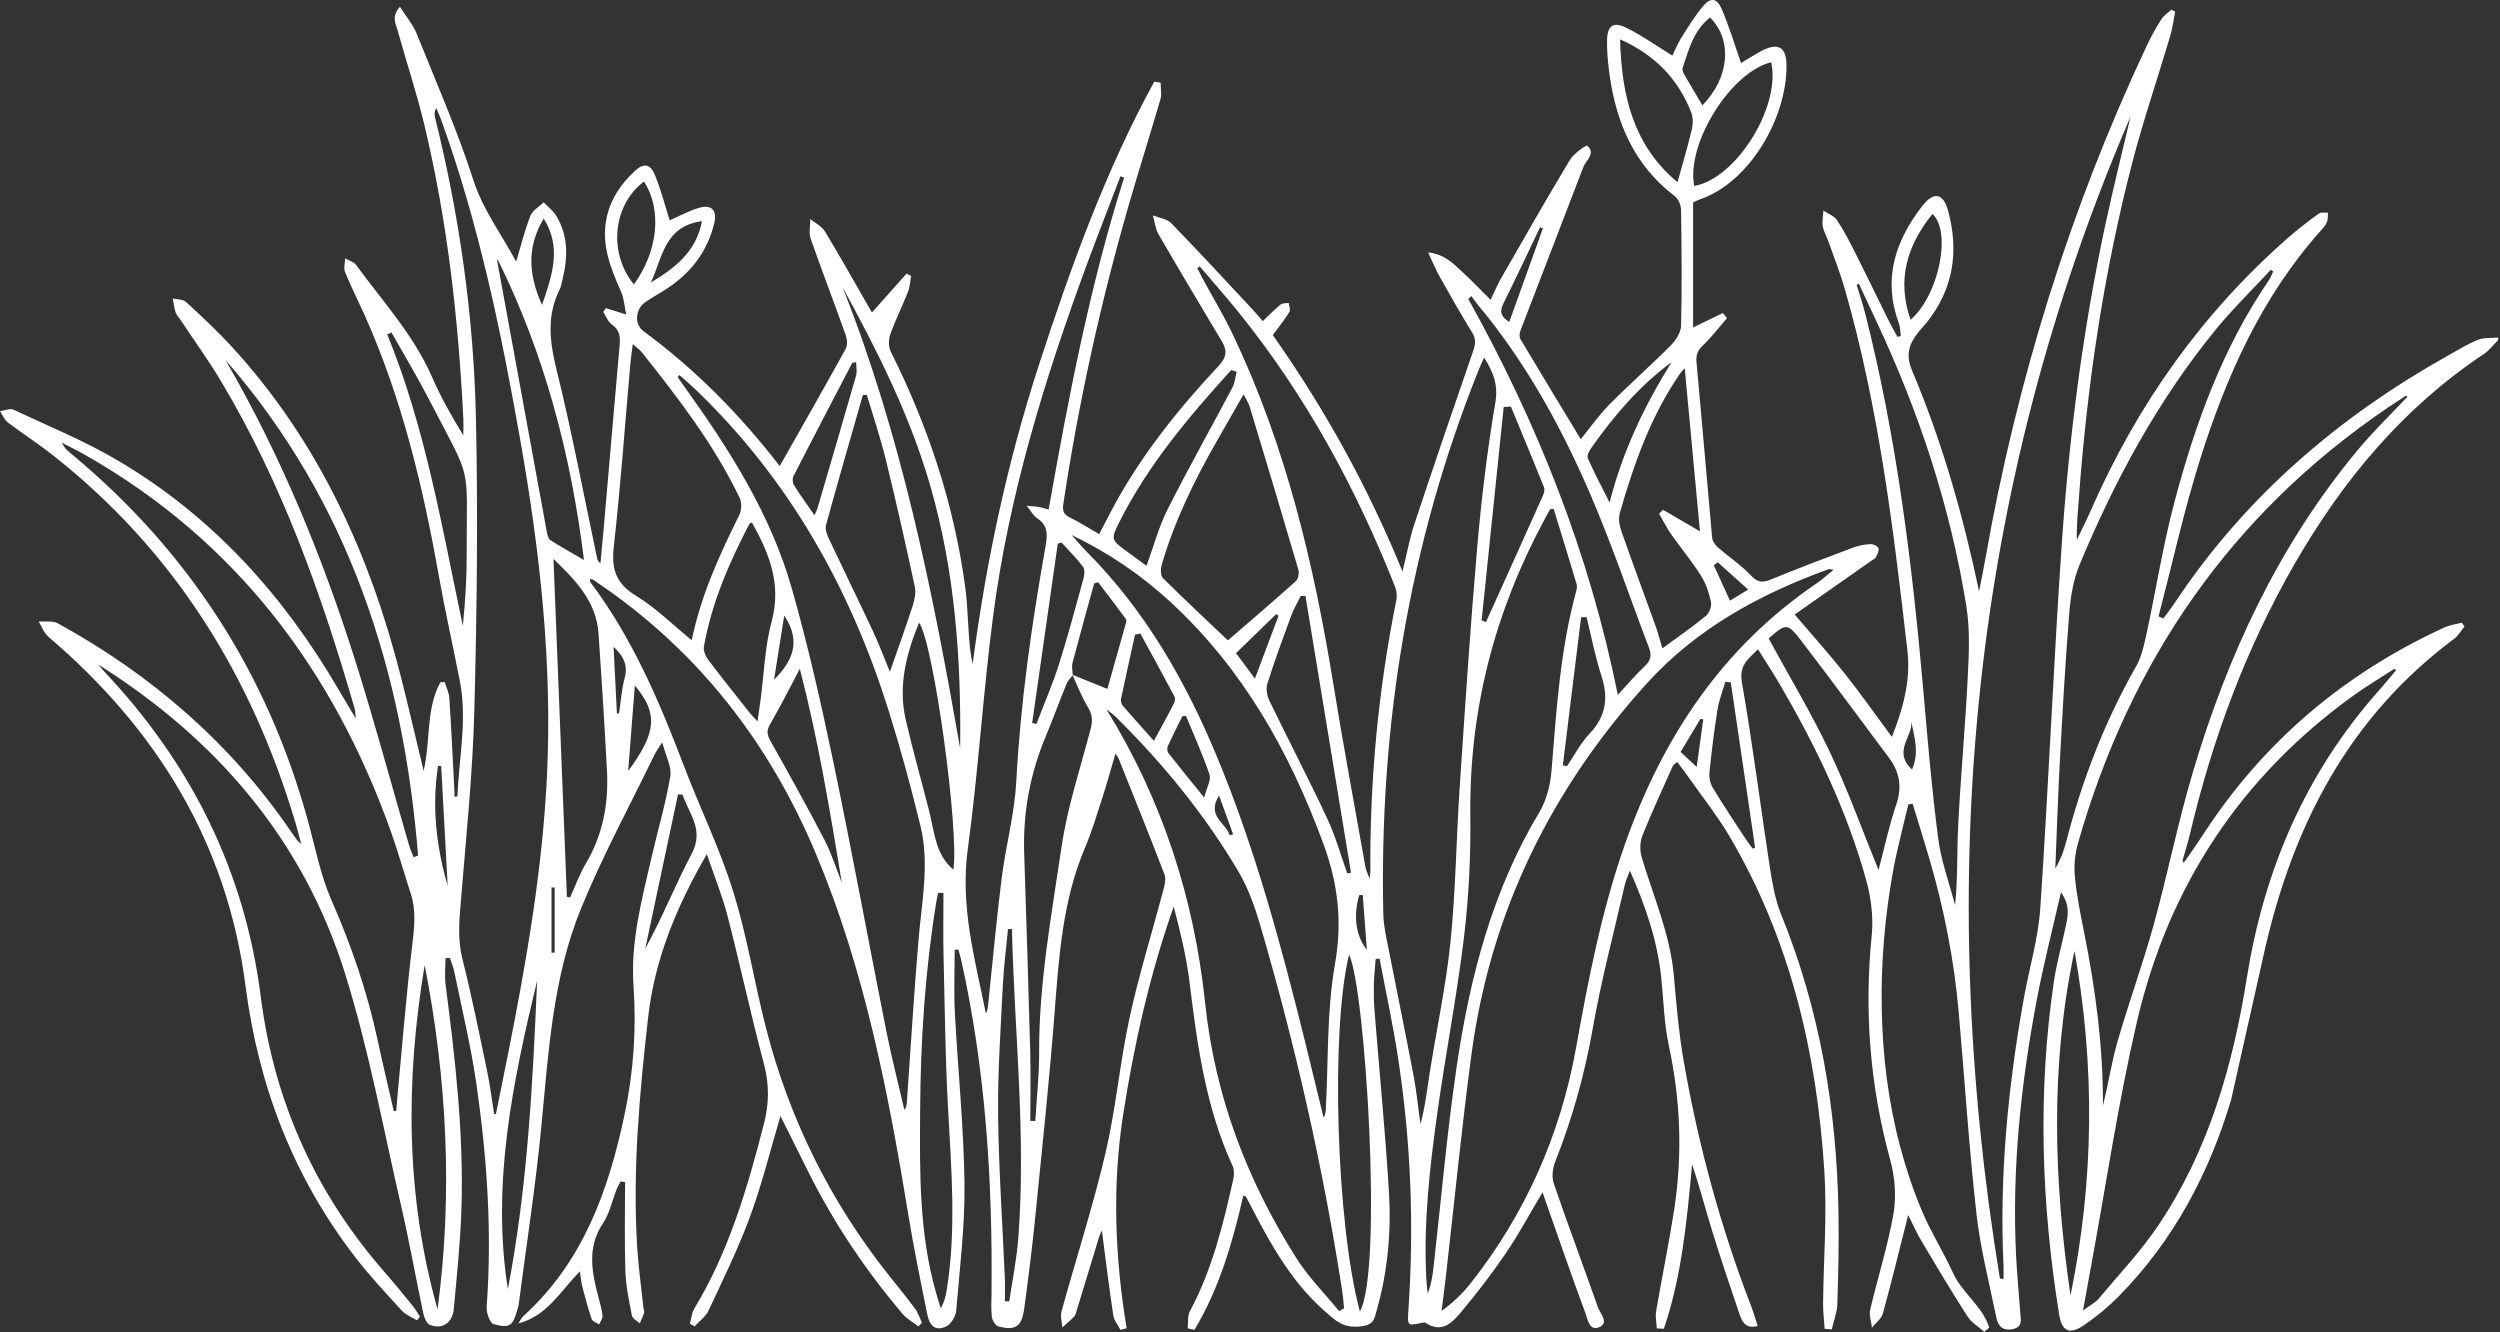 <svg width="274" height="146" viewBox="0 0 274 146" fill="none" xmlns="http://www.w3.org/2000/svg">
<rect x="0" y="0" width="274" height="146" fill="#333333" stroke="none"/>
<path d="M244.544 120.478C242.15 128.566 238.245 135.927 232.268 142.021C231.087 143.224 229.764 144.321 228.368 145.262C226.791 146.328 225.977 145.89 225.682 144.067C223.731 131.942 223.316 119.786 225.099 107.606C225.382 105.662 225.927 103.756 226.34 101.829C226.607 100.587 226.981 99.331 225.883 97.783C224.95 101.886 223.979 105.64 223.258 109.44C221.491 118.751 220.489 128.136 220.963 137.634C221.067 139.741 221.276 141.845 221.428 143.949C221.48 144.665 221.695 145.436 220.61 145.667C219.545 145.896 218.998 145.37 218.813 144.464C218.032 140.647 217.044 136.849 216.615 132.991C215.794 125.655 215.321 118.28 214.674 110.922C214.171 105.191 213.059 99.576 211.441 94.06C210.855 92.066 210.23 90.081 209.625 88.092C209.468 88.117 209.311 88.139 209.154 88.164C208.59 90.587 207.932 92.994 207.486 95.44C207.035 97.918 206.699 100.427 206.49 102.938C206.281 105.45 206.187 107.983 206.237 110.5C206.286 113.064 206.454 115.642 206.79 118.184C207.117 120.679 207.594 123.171 208.24 125.6C208.884 128.029 209.682 130.438 210.659 132.752C211.636 135.065 213.007 137.213 214.044 139.504C215.043 141.713 217.3 143.164 218.021 145.516C217.842 145.664 217.66 145.81 217.481 145.959C216.862 145.414 216.081 144.973 215.654 144.307C213.901 141.575 212.236 138.785 210.577 135.993C210.051 135.112 209.641 134.162 209.14 133.165C208.193 136.896 207.332 140.44 206.363 143.954C206.204 144.538 205.576 144.992 205.166 145.507C205.092 144.852 204.828 144.153 204.971 143.547C205.796 140.025 206.914 136.557 207.527 133.002C207.852 131.13 207.684 129.028 207.181 127.183C204.957 119.068 204.297 110.878 205.142 102.506C205.342 100.512 205.064 98.362 204.525 96.42C202.409 88.822 199.018 81.758 195.044 74.968C194.312 73.717 193.514 72.503 192.675 71.162C191.516 72.291 190.595 72.966 190.914 74.794C192.097 81.566 192.95 88.398 193.996 95.195C194.26 96.907 194.579 98.662 195.226 100.253C199.461 110.682 201.297 121.563 201.495 132.757C201.556 136.147 201.479 139.543 201.371 142.933C201.341 143.861 200.972 144.778 200.758 145.697C200.499 145.678 200.24 145.659 199.984 145.642C199.924 144.717 199.8 143.789 199.811 142.864C199.858 138.006 200.259 133.129 199.946 128.299C199.112 115.339 196.192 102.903 189.51 91.587C188.302 89.541 186.816 87.657 185.448 85.708C184.925 84.961 184.367 84.243 183.825 83.51C183.67 83.637 183.519 83.766 183.365 83.893C182.237 86.44 181.053 88.963 180.019 91.546C179.741 92.24 179.702 93.176 179.914 93.895C181.18 98.196 183.038 102.324 183.445 106.868C183.726 110.019 183.99 113.185 184.532 116.297C186.136 125.487 188.566 134.459 191.932 143.169C192.191 143.841 192.386 144.538 192.645 145.331C191.244 145.689 190.903 144.767 190.622 143.946C189.585 140.911 188.566 137.865 187.62 134.803C186.882 132.416 186.26 129.989 185.454 127.607C184.887 133.737 184.336 139.821 182.358 145.631C182.102 145.62 181.843 145.607 181.587 145.596C181.554 144.965 181.408 144.315 181.51 143.709C182.149 139.964 182.927 136.238 183.503 132.484C184.419 126.487 184.18 120.524 182.9 114.573C182.383 112.164 182.328 109.658 182.077 107.193C181.662 103.131 180.365 99.328 178.637 95.423C178.414 96.034 178.186 96.503 178.073 96.998C176.876 102.222 175.497 107.413 174.572 112.687C173.689 117.738 172.319 122.595 170.444 127.349C170.166 128.054 170.051 129.004 170.288 129.695C171.845 134.241 173.538 138.741 175.131 143.277C175.373 143.965 176.361 144.943 175.332 145.43C174.173 145.981 174 144.544 173.747 143.872C172.255 139.881 170.879 135.85 169.462 131.829C169.346 131.501 169.236 131.171 169.063 130.672C167.662 133.019 166.451 135.277 165.02 137.384C163.531 139.578 161.9 141.688 160.202 143.723C159.216 144.902 158.08 146.19 156.241 144.984C156.148 144.924 155.977 144.943 155.853 144.973C154.293 145.328 154.241 145.315 154.351 143.723C154.998 134.393 154.643 125.099 153.214 115.859C152.656 112.249 151.882 108.669 151.205 105.078C151.062 105.084 150.919 105.089 150.776 105.097C150.707 106.003 150.6 106.907 150.578 107.813C150.556 108.774 150.567 109.743 150.641 110.702C151.172 117.374 151.833 124.041 152.232 130.722C152.493 135.084 152.08 139.441 150.872 143.671C150.625 144.535 150.611 145.254 148.973 145.389C147.154 145.54 146.367 144.717 145.382 143.872C141.799 140.793 139.476 136.78 137.341 132.65C137.088 132.162 136.84 131.672 136.576 131.19C136.543 131.127 136.424 131.11 136.267 131.033C135.092 136.194 133.631 141.228 130.907 145.755C130.662 145.697 130.414 145.64 130.169 145.582C130.243 144.948 130.136 144.221 130.417 143.701C132.855 139.157 134.055 134.214 135.169 129.243C135.271 128.786 135.288 128.208 135.098 127.797C132.148 121.403 131.22 114.551 130.375 107.661C130.034 104.872 129.366 102.123 128.636 99.367C126.014 106.824 124.299 114.436 123.096 122.174C121.883 129.978 122.194 137.775 123.479 145.574C123.253 145.634 123.028 145.695 122.802 145.753C122.53 145.218 122.095 144.712 122.012 144.15C121.55 141.071 121.176 137.981 120.766 134.861C120.68 135.051 120.548 135.288 120.471 135.541C119.64 138.259 118.817 140.977 117.986 143.695C117.92 143.913 117.854 144.164 117.705 144.318C117.304 144.734 116.855 145.105 116.426 145.494C116.39 144.907 116.192 144.276 116.34 143.739C117.934 137.956 119.786 132.237 121.156 126.401C122.307 121.502 122.736 116.435 123.806 111.514C124.827 106.819 126.27 102.214 127.497 97.563C127.643 97.009 127.816 96.332 127.629 95.844C125.992 91.573 124.277 87.332 122.579 83.083C122.53 82.962 122.428 82.86 122.249 82.609C121.751 84.306 121.335 85.834 120.848 87.341C120.24 89.216 119.676 91.116 118.911 92.925C116.445 98.747 116.051 104.913 115.573 111.101C115 118.506 114.216 125.894 113.476 133.283C113.137 136.659 112.716 140.027 112.259 143.39C111.984 145.408 111.296 145.871 109.425 145.372C109.108 145.287 108.759 144.731 108.712 144.356C108.604 143.5 108.662 142.619 108.671 141.748C108.794 129.463 108.032 117.261 105.349 105.235C105.261 104.844 105.142 104.459 105.041 104.073C104.906 104.079 104.768 104.084 104.633 104.09C104.633 106.386 104.532 108.688 104.653 110.98C104.98 117.209 105.624 123.433 105.707 129.665C105.77 134.319 105.192 138.986 104.801 143.64C104.749 144.257 104.254 145.094 103.728 145.359C102.608 145.918 101.906 145.43 101.62 144.018C100.904 140.468 100.172 136.915 99.586 133.341C97.365 119.789 94.778 106.331 89.429 93.584C84.315 81.4 76.53 71.355 65.539 63.9C65.349 63.77 65.164 63.636 64.966 63.517C64.9 63.478 64.804 63.487 64.655 63.462C64.68 63.602 64.663 63.746 64.724 63.828C69.292 69.912 72.243 76.813 74.926 83.862C76.687 88.486 78.88 92.967 80.353 97.676C81.866 102.517 82.656 107.579 83.911 112.505C86.47 122.551 90.967 131.658 97.426 139.779C98.395 140.999 99.385 142.206 100.31 143.459C100.637 143.905 100.803 144.469 101.045 144.981C100.915 145.114 100.783 145.243 100.654 145.375C100.062 144.915 99.372 144.541 98.898 143.982C94.858 139.198 91.38 134.035 88.584 128.423C87.568 126.382 86.55 124.341 85.54 122.314C84.434 126.035 83.523 129.758 82.207 133.333C80.914 136.847 79.249 140.228 77.661 143.629C77.347 144.301 76.651 144.794 76.128 145.37C75.958 145.276 75.787 145.182 75.614 145.086C75.77 144.527 75.809 143.899 76.098 143.42C79.896 137.136 81.921 130.199 83.729 123.163C84.307 120.916 84.318 118.814 83.716 116.556C82.287 111.203 81.129 105.778 79.744 100.41C79.169 98.18 78.289 96.029 77.469 93.614C74.125 99.394 71.75 105.169 71.034 111.5C70.099 119.8 69.325 128.122 69.823 136.491C69.958 138.777 70.28 141.052 70.52 143.332C70.539 143.514 70.644 143.715 70.597 143.872C70.473 144.271 70.28 144.648 70.118 145.034C69.821 144.758 69.323 144.522 69.259 144.202C68.946 142.586 68.596 140.953 68.541 139.317C68.434 136.067 68.508 132.809 68.508 129.557C68.343 129.535 68.175 129.513 68.01 129.491C67.864 129.783 67.693 130.064 67.575 130.367C67.085 131.603 66.816 132.98 66.094 134.057C64.27 136.783 64.889 139.534 65.632 142.346C65.795 142.966 65.982 143.588 66.034 144.221C66.059 144.522 65.797 144.847 65.665 145.16C65.385 144.97 64.941 144.838 64.853 144.582C64.454 143.42 64.138 142.228 63.827 141.038C63.7 140.559 63.667 140.052 63.557 139.339C61.411 141.534 59.944 144.241 56.815 145.048C56.996 144.775 57.134 144.455 57.371 144.241C63.943 138.259 66.733 130.381 68.483 122.001C69.446 117.396 69.757 112.726 69.433 108.033C69.097 103.225 70.333 98.656 71.387 94.055C72.072 91.064 72.953 88.109 73.464 85.091C73.641 84.044 72.963 82.855 72.581 81.359C72.149 82.042 71.907 82.356 71.739 82.706C69.025 88.313 66.04 93.809 63.684 99.565C60.593 107.121 60.12 115.245 59.349 123.295C58.722 129.86 57.704 136.389 56.853 142.935C56.818 143.205 56.724 143.47 56.647 143.734C56.187 145.306 55.832 145.601 54.107 145.125C53.694 145.012 53.289 143.872 53.336 143.238C53.947 134.999 53.378 126.812 52.194 118.671C51.6 114.598 50.62 110.578 49.797 106.538C49.69 106.012 49.472 105.508 49.307 104.993C49.145 104.998 48.985 105.007 48.823 105.012C48.823 105.992 48.713 106.987 48.84 107.953C49.905 116.102 50.832 124.264 50.573 132.501C50.458 136.164 50.072 139.821 49.734 143.475C49.594 144.995 48.443 145.742 47.12 145.205C46.767 145.061 46.498 144.433 46.401 143.982C45.573 140.08 44.882 136.15 43.985 132.264C42.006 123.689 40.419 114.984 37.788 106.609C33.194 91.997 23.703 80.979 10.774 72.836C11.014 73.117 11.239 73.406 11.49 73.673C20.959 83.716 26.829 95.473 28.582 109.25C30.038 120.712 34.595 130.818 42.229 139.515C43.258 140.688 44.241 141.9 45.223 143.109C45.526 143.481 45.76 143.907 46.027 144.31C45.922 144.442 45.815 144.577 45.711 144.709C45.155 144.367 44.486 144.131 44.065 143.671C42.304 141.743 40.509 139.832 38.919 137.766C32.154 128.984 28.326 119.037 26.906 108.036C24.889 92.408 17.172 79.905 5.303 69.79C4.819 69.377 4.585 68.675 4.235 68.108C4.945 68.168 5.776 68.006 6.346 68.32C16.636 73.979 25.305 81.469 31.948 91.218C32.154 91.521 32.369 91.818 32.586 92.113C32.639 92.185 32.721 92.234 33.007 92.485C32.773 91.612 32.617 90.956 32.424 90.309C27.589 74.037 19.038 60.221 5.54 49.693C4.023 48.508 2.394 47.47 0.864 46.303C0.484 46.014 0.283 45.485 0 45.063C0.498 45 1.095 44.722 1.481 44.904C5.331 46.705 9.293 48.332 12.943 50.486C23.29 56.594 31.092 65.246 37.108 75.579C37.658 76.526 38.231 77.46 39.001 78.754C38.932 78.145 38.941 77.917 38.88 77.71C35.278 65.208 30.93 53.006 24.223 41.778C22.863 39.501 21.3 37.342 19.831 35.128C19.627 34.822 19.349 34.541 19.236 34.208C19.077 33.731 19.035 33.216 18.945 32.715C19.434 32.831 20.065 32.795 20.387 33.093C22.104 34.673 23.819 36.268 25.395 37.986C34.934 48.387 40.567 60.804 43.982 74.348C44.8 77.589 45.554 80.847 46.432 84.493C47.213 81.048 46.679 77.666 48.264 74.78C48.421 74.772 48.578 74.764 48.735 74.755C48.911 75.328 49.206 75.896 49.244 76.479C49.448 79.498 49.585 82.521 49.745 85.545C49.775 86.137 49.8 86.729 49.83 87.343C49.984 87.299 50.13 87.277 50.13 87.252C50.304 83.058 51.223 78.875 50.403 74.665C49.665 70.884 48.812 67.125 48.138 63.335C46.371 53.375 44.048 43.579 39.86 34.312C39.18 32.809 38.431 31.333 37.812 29.807C37.642 29.386 37.815 28.821 37.832 28.323C38.239 28.56 38.778 28.697 39.032 29.044C41.946 33.026 45.32 36.689 47.337 41.294C48.303 43.496 49.478 45.609 50.78 47.707C50.78 47.052 50.807 46.394 50.774 45.741C50.232 34.954 49.038 24.247 46.52 13.727C45.688 10.255 44.56 6.851 43.602 3.409C43.388 2.638 42.859 1.809 43.834 0.74C44.519 1.828 45.267 2.701 45.675 3.712C47.816 9.018 50.117 14.281 51.872 19.714C52.956 23.074 55.018 25.748 56.57 28.678C57.074 26.998 57.495 25.291 58.125 23.666C58.356 23.069 59.085 22.666 59.589 22.176C60.048 22.658 60.613 23.077 60.951 23.63C62.316 25.855 62.239 28.251 61.639 30.686C61.551 31.041 61.493 31.418 61.331 31.74C59.905 34.613 60.238 37.435 60.99 40.487C62.679 47.335 63.984 54.281 65.445 61.184C65.484 61.361 65.528 61.534 65.808 61.727C65.918 60.57 66.037 59.414 66.136 58.257C66.728 51.447 67.308 44.634 67.911 37.826C67.993 36.909 67.925 36.16 67.055 35.566C66.628 35.273 66.425 34.654 66.119 34.186C66.216 34.048 66.309 33.908 66.406 33.77C67.036 33.968 67.663 34.164 68.629 34.467C68.436 33.561 68.395 32.718 68.079 31.997C66.917 29.372 65.841 26.756 66.505 23.785C66.961 21.73 68.106 20.094 69.617 18.706C70.542 17.855 71.263 17.946 71.761 19.142C72.438 20.766 72.87 22.493 73.398 24.145C74.4 23.707 75.451 23.129 76.577 22.788C77.967 22.363 78.622 23.03 78.283 24.451C77.557 27.494 75.798 29.829 73.214 31.553C72.413 32.087 71.563 32.547 70.765 33.081C69.639 33.833 69.471 35.527 70.534 36.306C76.236 40.492 81.126 45.485 85.449 51.061C85.499 51.125 85.609 51.139 85.463 51.072C87.888 46.787 90.317 42.535 92.684 38.248C92.902 37.854 92.855 37.188 92.692 36.73C91.432 33.192 90.078 29.683 88.843 26.134C88.622 25.497 88.812 24.721 88.815 24.008C89.357 24.454 90.073 24.798 90.414 25.365C92.167 28.265 93.821 31.223 95.563 34.252C96.834 32.823 98.1 31.402 99.363 29.983L99.861 30.253C99.751 30.832 99.729 31.443 99.517 31.98C98.895 33.558 98.133 35.081 97.566 36.675C97.368 37.231 97.374 38.038 97.635 38.556C101.733 46.743 104.584 55.319 105.795 64.409C106.031 66.18 106.067 67.975 106.202 69.76C106.276 70.76 106.364 71.757 106.607 72.775C108.062 61.614 110.396 50.665 113.872 39.977C117.337 29.323 121.123 18.8 126.509 8.949C126.74 8.988 126.974 9.027 127.205 9.065C127.205 9.674 127.346 10.321 127.183 10.88C126.071 14.708 124.858 18.508 123.751 22.339C120.628 33.145 118.214 44.105 116.541 55.231C116.423 56.016 116.58 56.385 117.273 56.726C118.336 57.249 119.34 57.891 120.468 58.538C120.922 57.662 121.357 56.817 121.803 55.977C124.921 50.092 129.035 44.931 133.562 40.101C134.468 39.134 134.514 38.41 133.906 37.394C131.581 33.503 129.253 29.612 126.98 25.69C126.627 25.081 126.558 24.308 126.358 23.608C127.035 23.881 127.893 23.974 128.358 24.454C131.394 27.574 134.344 30.776 137.319 33.957C137.688 34.351 138.029 34.77 138.4 35.199C139.099 34.535 139.699 33.913 140.362 33.371C140.566 33.203 140.946 33.249 141.246 33.197C141.279 33.533 141.458 33.963 141.317 34.191C140.792 35.039 140.159 35.822 139.498 36.722C145.112 44.694 149.857 53.207 153.715 62.63C154.205 60.648 154.491 59.017 155.006 57.467C157.111 51.119 159.271 44.788 161.459 38.468C161.721 37.716 161.781 37.152 161.341 36.436C160.091 34.406 158.919 32.33 157.75 30.253C157.337 29.518 157.023 28.728 156.522 27.659C158.421 27.885 159.357 28.973 160.364 29.89C161.377 30.812 162.318 31.817 163.369 32.861C163.768 32.035 164.098 31.231 164.528 30.482C167.013 26.15 169.487 21.813 172.057 17.53C172.475 16.834 173.857 15.873 173.959 15.963C174.93 16.839 173.827 17.547 173.532 18.318C171.245 24.308 168.92 30.284 166.627 36.273C166.526 36.538 166.504 36.942 166.638 37.165C168.815 40.82 171.025 44.458 173.251 48.137C174.253 46.909 175.219 45.518 176.394 44.331C178.582 42.117 180.927 40.06 183.12 37.854C183.676 37.295 184.229 36.427 184.248 35.689C184.347 31.473 184.306 27.254 184.246 23.038C184.237 22.518 183.965 21.81 183.571 21.513C179.108 18.117 177.107 13.43 176.389 8.054C176.232 6.876 176.114 5.678 176.13 4.494C176.155 2.751 176.821 2.307 178.4 3.117C180.052 3.962 181.582 5.039 183.296 6.096C183.533 5.615 183.822 4.866 184.24 4.194C184.986 3.001 185.726 1.789 186.623 0.713C187.471 -0.306 188.167 -0.243 188.69 0.969C189.51 2.866 190.102 4.863 190.823 6.909C191.343 6.595 192.1 6.108 192.884 5.672C194.83 4.596 195.804 5.072 195.804 7.248C195.801 13.039 191.676 20.053 186.282 21.862C186.026 21.948 185.787 22.085 185.561 22.19V35.893C186.731 35.323 187.779 34.814 188.83 34.304C188.979 34.492 189.128 34.681 189.276 34.869C188.407 35.871 187.603 36.945 186.643 37.854C186.045 38.421 185.864 38.922 185.938 39.737C186.535 46.132 187.064 52.535 187.65 58.929C187.683 59.304 187.977 59.728 188.275 59.987C189.48 61.041 190.839 61.942 191.929 63.101C192.692 63.914 193.261 63.847 194.153 63.484C197.122 62.275 200.116 61.135 203.119 60.009C203.71 59.786 204.365 59.673 204.998 59.637C205.296 59.62 205.772 59.838 205.876 60.078C205.981 60.32 205.772 60.741 205.618 61.041C205.521 61.226 205.276 61.336 205.089 61.468C202.315 63.415 199.538 65.359 196.698 67.35C198.586 69.57 200.469 71.666 202.219 73.869C203.975 76.08 205.596 78.396 207.349 80.767C208.546 77.749 209.432 74.662 209.055 71.352C207.527 57.996 205.915 44.65 202.191 31.674C201.688 29.915 201.008 28.207 200.4 26.478C200.202 25.916 199.874 25.382 199.778 24.806C199.684 24.25 199.814 23.658 199.847 23.079C200.353 23.424 201.022 23.661 201.336 24.134C202.095 25.274 202.728 26.505 203.347 27.733C204.586 30.187 205.774 32.666 206.994 35.13C207.294 35.736 207.635 36.32 207.96 36.912L208.326 36.84C208.26 36.364 208.276 35.86 208.114 35.419C206.325 30.603 207.715 26.401 210.684 22.573C211.95 20.942 212.996 21.171 213.521 23.126C214.713 27.552 214.094 31.672 211.182 35.329C210.896 35.687 210.566 36.009 210.282 36.37C209.267 37.653 208.799 38.793 209.569 40.624C212.847 48.396 215.159 56.484 216.909 64.82C217.14 63.627 217.388 62.438 217.597 61.24C221.034 41.718 226.849 22.942 235.292 4.995C235.76 4.001 236.3 3.037 236.886 2.109C237.15 1.693 237.615 1.407 237.989 1.06C238.127 1.131 238.264 1.2 238.402 1.272C238.22 2.175 238.108 3.098 237.846 3.976C236.465 8.633 234.882 13.237 233.669 17.935C230.57 29.912 228.767 42.109 227.856 54.44C227.741 55.985 227.581 57.53 227.623 59.163C228.145 58.064 228.701 56.982 229.188 55.867C234.238 44.353 241.336 34.329 250.808 26.029C251.876 25.095 253.007 24.233 254.154 23.396C254.383 23.228 254.809 23.33 255.142 23.308C255.115 23.644 255.162 24.005 255.043 24.305C254.914 24.635 254.664 24.936 254.421 25.206C247.883 32.506 243.991 41.241 241.102 50.439C239.335 56.065 238.069 61.848 236.577 67.56C236.751 67.634 236.927 67.711 237.1 67.785C237.532 67.196 237.987 66.621 238.391 66.015C246.099 54.421 256.345 45.642 268.424 38.9C269.464 38.319 270.485 37.68 271.588 37.245C272.254 36.984 273.055 37.066 273.795 36.995V37.27C273.281 37.782 272.832 38.399 272.241 38.793C263.376 44.692 256.785 52.62 251.51 61.768C246.127 71.104 242.45 81.084 239.984 91.546C239.764 92.477 239.467 93.391 239.208 94.313C239.2 94.344 239.241 94.388 239.335 94.572C240.075 93.496 240.794 92.496 241.462 91.466C248.062 81.304 256.937 73.794 267.925 68.763C268.512 68.496 269.183 68.416 269.816 68.248C269.912 68.389 270.009 68.526 270.105 68.667C269.733 69.121 269.433 69.672 268.977 70.013C257.446 78.586 251.325 90.452 248.21 104.142M117.57 73.993C117.339 74.312 117.037 74.599 116.891 74.954C116.112 76.862 115.41 78.801 114.615 80.701C112.887 84.821 112.102 89.103 112.251 93.57C112.49 100.807 112.719 108.047 112.911 115.284C112.977 117.804 112.922 120.326 112.922 122.849C113.104 122.851 113.288 122.857 113.47 122.86C113.619 120.362 113.897 117.867 113.888 115.369C113.861 107.766 115.245 100.314 116.34 92.846C116.987 88.431 118.432 84.13 119.56 79.79C119.783 78.93 119.698 78.261 119.219 77.479C118.542 76.375 118.085 75.135 117.529 73.951C118.792 74.461 120.053 74.97 121.368 75.502C122.029 73.158 122.689 70.834 123.339 68.51C123.399 68.298 123.504 67.989 123.407 67.857C122.408 66.491 121.374 65.153 120.35 63.809C120.207 63.856 120.061 63.905 119.918 63.952C119.12 66.852 118.308 69.746 117.546 72.654C117.436 73.07 117.557 73.544 117.573 73.993H117.57ZM200.956 62.443C200.598 62.399 200.499 62.355 200.425 62.382C192.868 65.109 185.916 68.912 180.486 74.912C170.007 86.487 163.353 99.975 161.275 115.54C160.193 123.625 159.401 131.749 158.473 139.857C158.327 141.132 158.157 142.404 157.994 143.679C159.244 142.776 160.27 141.801 161.14 140.702C167.172 133.071 171.022 124.374 172.729 114.874C174.094 107.278 175.544 99.752 178.117 92.46C182.226 80.82 188.742 70.983 199.087 63.949C199.684 63.542 200.221 63.043 200.958 62.446L200.956 62.443ZM219.19 140.132C219.323 140.143 219.455 140.154 219.587 140.168C219.587 139.675 219.606 139.182 219.584 138.689C219.122 128.874 220.074 119.164 221.794 109.515C222.388 106.18 223.39 102.878 223.616 99.521C224.507 86.335 225.049 73.128 225.947 59.945C226.756 48.038 228.261 36.204 230.768 24.523C231.613 20.59 232.593 16.688 233.512 12.772C215.847 53.807 212.013 96.362 219.19 140.132ZM54.159 122.108C54.225 122.1 54.291 122.091 54.357 122.08C54.811 119.836 55.268 117.594 55.714 115.35C57.701 105.359 59.443 95.329 59.944 85.135C60.555 72.74 59.181 60.493 57.038 48.313C54.938 36.386 52.478 24.547 48.347 13.122C48.19 12.687 47.992 12.268 47.813 11.841C47.593 12.235 47.598 12.549 47.673 12.843C50.361 23.655 51.916 34.651 52.161 45.766C52.398 56.489 52.269 67.229 51.985 77.956C51.806 84.777 51.099 91.584 50.543 98.392C50.359 100.636 50.108 102.814 50.675 105.073C51.702 109.154 52.53 113.285 53.391 117.407C53.716 118.96 53.906 120.538 54.159 122.105V122.108ZM262.598 73.478C262.545 73.414 262.496 73.354 262.443 73.29C260.971 74.246 259.455 75.144 258.029 76.165C245.582 85.107 237.651 97.161 234.203 112.004C232.163 120.786 230.848 129.739 229.21 138.615C228.927 140.154 228.649 141.696 228.297 143.635C229.1 143.04 229.653 142.77 230.014 142.341C232.243 139.672 234.662 137.122 236.589 134.244C242.079 126.049 244.718 116.79 246.259 107.141C248.136 95.39 252.655 84.815 260.597 75.829C261.279 75.058 261.932 74.263 262.598 73.478ZM263.841 43.491C263.8 43.444 263.759 43.395 263.715 43.348C263.035 43.797 262.353 44.24 261.681 44.694C244.454 56.39 233.424 72.508 227.746 92.419C227.416 93.578 227.29 94.87 227.405 96.067C227.606 98.144 228.022 100.204 228.432 102.253C229.678 108.487 230.512 114.763 230.482 121.152C231.076 118.834 231.415 116.465 232.07 114.191C233.311 109.878 234.855 105.654 236.052 101.33C237.565 95.856 238.672 90.262 240.282 84.818C244.112 71.867 249.71 59.769 258.423 49.304C260.115 47.272 262.031 45.424 263.844 43.491H263.841ZM162.662 39.192C162.414 39.743 162.219 40.145 162.054 40.561C154.389 59.703 151.164 79.627 151.61 100.187C151.637 101.501 151.957 102.817 152.21 104.117C153.101 108.705 154.054 113.279 154.923 117.87C155.256 119.632 155.432 121.425 155.68 123.204C156.214 121.276 156.415 119.362 156.715 117.462C157.466 112.706 158.493 107.981 158.977 103.197C159.547 97.59 159.604 91.934 159.981 86.305C160.568 77.518 161.145 68.73 161.905 59.956C162.365 54.661 163.003 49.368 163.889 44.13C164.219 42.177 163.672 40.812 162.665 39.19L162.662 39.192ZM43.159 121.772C43.25 121.761 43.341 121.75 43.432 121.739C43.473 121.213 43.509 120.69 43.559 120.166C44.081 114.645 44.519 109.11 45.179 103.605C45.413 101.661 45.631 99.805 45.011 97.915C44.282 95.693 43.66 93.438 42.876 91.234C36.566 73.492 25.896 59.273 9.326 49.855C8.495 49.382 7.631 48.966 6.784 48.522C7.034 49.09 7.419 49.412 7.805 49.731C20.662 60.386 29.287 73.772 33.726 89.874C34.54 92.832 35.118 95.902 36.34 98.686C38.506 103.627 40.242 108.666 41.373 113.932C41.938 116.553 42.562 119.161 43.159 121.777V121.772ZM146.755 143.693C146.94 143.594 147.127 143.492 147.311 143.392C147.245 142.765 147.204 142.134 147.108 141.509C145.011 127.941 141.972 114.579 138.122 101.407C137.522 99.356 136.777 97.274 135.692 95.448C131.999 89.227 127.445 83.656 122.296 78.578C121.979 78.267 121.605 78.011 121.258 77.73C127.401 87.677 130.876 98.469 132.079 109.9C133.152 120.106 136.65 129.304 142.06 137.86C143.384 139.956 145.178 141.754 146.755 143.69V143.693ZM74.466 41.103C74.4 41.181 74.337 41.258 74.271 41.332C74.535 41.704 74.794 42.078 75.061 42.45C79.965 49.296 84.489 56.385 86.803 64.561C88.559 70.768 89.993 77.077 91.311 83.397C93.37 93.264 95.186 103.183 97.153 113.073C97.726 115.948 98.461 118.79 99.121 121.645C99.358 121.34 99.372 121.07 99.391 120.8C99.812 114.854 100.17 108.906 100.673 102.966C101.026 98.813 101.892 94.655 100.882 90.516C99.839 86.245 98.686 81.993 97.368 77.799C93.188 64.506 86.547 52.664 76.456 42.904C75.812 42.282 75.129 41.701 74.466 41.101V41.103ZM170.288 55.792C170.158 55.798 170.029 55.801 169.9 55.806C169.679 56.206 169.456 56.605 169.242 57.004C163.809 67.097 161.019 77.826 161.148 89.34C161.198 93.779 160.989 98.254 160.46 102.66C159.684 109.121 158.432 115.521 157.532 121.968C156.69 128.012 156.002 134.079 156.327 140.206C156.354 140.727 156.423 141.244 156.473 141.765C156.858 140.818 157.001 139.884 157.108 138.945C157.937 131.653 158.567 124.336 159.626 117.077C161.063 107.229 163.52 97.668 168.724 88.998C169.514 87.682 169.922 85.994 170.048 84.441C170.588 77.856 170.989 71.261 172.74 64.844C172.811 64.585 172.874 64.277 172.803 64.035C171.98 61.284 171.13 58.538 170.288 55.792ZM117.455 58.64C117.97 59.218 118.459 59.821 119.007 60.369C125.499 66.868 129.952 74.648 133.438 83.072C137.624 93.184 140.442 103.709 143.068 114.298C143.745 117.03 144.402 119.764 145.068 122.499C145.28 122.152 145.291 121.841 145.311 121.527C145.597 116.22 145.401 110.828 146.318 105.634C147.141 100.978 146.634 96.808 145.049 92.493C141.361 82.455 136.259 73.351 128.331 66.02C125.097 63.032 121.484 60.573 117.455 58.64ZM249.14 29.749L248.89 29.559C246.853 31.757 244.696 33.853 242.805 36.171C236.467 43.948 231.748 52.694 227.911 61.92C227.223 63.572 226.932 65.456 226.786 67.26C226.354 72.61 226.057 77.972 225.765 83.331C225.55 87.28 225.426 91.234 225.261 95.186C225.836 94.231 226.197 93.25 226.458 92.245C228.195 85.507 230.677 79.073 234.128 73.012C234.745 71.927 235.009 70.611 235.279 69.366C236.324 64.53 237.087 59.62 238.364 54.851C240.634 46.369 243.598 38.135 248.615 30.799C248.835 30.479 248.97 30.102 249.143 29.749H249.14ZM131.496 29.196C131.405 29.259 131.314 29.323 131.226 29.389C131.421 29.771 131.611 30.16 131.815 30.537C132.927 32.591 134.137 34.599 135.142 36.706C140.907 48.825 143.984 61.719 146.122 74.893C147.215 81.632 148.467 88.343 149.659 95.065C149.714 95.382 149.876 95.679 150.102 96.293C150.16 95.798 150.193 95.663 150.19 95.525C150.124 85.496 151.062 75.562 153.046 65.728C153.137 65.271 153.063 64.721 152.89 64.283C148.596 53.432 143.07 43.282 135.717 34.183C134.349 32.489 132.905 30.859 131.496 29.198V29.196ZM123.201 19.469C123.069 19.42 122.934 19.373 122.802 19.323C121.533 22.653 120.229 25.968 118.999 29.311C114.436 41.731 110.564 54.352 108.847 67.51C107.738 76.008 107.223 84.587 106.067 93.077C105.217 99.312 106.851 105.136 108.054 111.09C108.186 110.803 108.258 110.511 108.291 110.217C108.783 105.566 109.196 100.906 109.78 96.266C110.225 92.722 111.194 89.222 111.381 85.674C111.844 76.994 113.071 68.427 114.59 59.89C114.818 58.607 114.871 57.585 113.66 56.789C113.277 56.539 113.041 56.068 112.523 55.434C113.233 55.501 113.583 55.509 113.921 55.572C114.26 55.636 114.587 55.751 114.931 55.85C117.114 43.524 119.439 31.335 123.201 19.472V19.469ZM75.812 70.17C76.835 65.186 78.875 60.794 81.03 56.434C81.283 55.922 81.31 55.079 81.068 54.57C78.272 48.751 74.37 43.664 70.374 38.647C70.132 38.341 69.796 38.113 69.356 37.714C69.248 38.578 69.144 39.242 69.083 39.908C68.494 46.57 68.021 53.242 67.275 59.885C66.997 62.349 67.479 63.944 69.702 65.293C71.86 66.601 73.693 68.444 75.814 70.17H75.812ZM203.724 31.077C203.65 31.132 203.576 31.184 203.501 31.239C203.801 32.244 204.137 33.238 204.396 34.252C207.888 47.93 209.591 61.887 210.816 75.918C211.281 81.257 211.735 86.605 212.432 91.918C212.754 94.385 213.642 96.778 214.275 99.207C214.589 96.291 214.468 93.366 214.617 90.458C214.892 85.063 215.393 79.677 215.662 74.282C215.792 71.691 215.924 69.036 215.519 66.494C213.775 55.569 210.326 45.154 205.623 35.147C204.987 33.792 204.357 32.434 203.724 31.077ZM134.575 70.19C137.077 68.025 139.581 65.888 142.03 63.688C142.297 63.448 142.404 62.785 142.294 62.404C140.544 56.434 138.75 50.478 136.95 44.524C136.837 44.149 136.595 43.813 136.292 43.224C135.233 45.075 134.286 46.732 133.339 48.387C130.882 52.692 128.711 57.125 127.324 61.903C127.194 62.352 127.186 63.09 127.456 63.357C129.787 65.679 132.195 67.923 134.578 70.187L134.575 70.19ZM181.84 56.31C181.981 56.164 182.124 56.018 182.264 55.872C183.552 56.621 184.84 57.37 186.315 58.23C185.756 52.245 185.214 46.449 184.642 40.338C184.295 40.757 184.177 40.88 184.081 41.018C180.91 45.656 179.066 50.871 177.534 56.214C177.363 56.806 177.479 57.566 177.688 58.169C178.91 61.669 180.206 65.142 181.461 68.631C181.733 69.385 181.928 70.168 182.198 71.06C183.888 69.821 185.47 68.733 186.948 67.521C187.328 67.21 187.622 66.444 187.523 65.979C187.311 64.971 186.962 63.936 186.414 63.071C185.437 61.526 184.251 60.113 183.2 58.612C182.691 57.883 182.286 57.078 181.835 56.31H181.84ZM95.004 43.287C94.861 43.285 94.718 43.282 94.575 43.279C93.218 48.029 91.839 52.774 90.532 57.538C90.408 57.987 90.634 58.596 90.851 59.059C92.448 62.454 94.107 65.822 95.695 69.22C96.369 70.663 96.925 72.161 97.533 73.626C98.397 71.148 99.253 68.791 100.027 66.406C100.241 65.745 100.406 64.963 100.266 64.307C99.261 59.651 98.219 55.002 97.085 50.373C96.499 47.983 95.706 45.645 95.004 43.282V43.287ZM62.129 98.295C62.247 98.317 62.363 98.34 62.481 98.362C63.043 97.13 63.499 95.839 64.185 94.682C66.059 91.532 66.714 88.117 66.527 84.523C66.262 79.492 65.951 74.461 65.599 69.432C65.349 65.861 62.996 63.509 60.61 61.207C60.58 61.176 60.456 61.242 60.657 61.19C61.149 73.604 61.642 85.95 62.132 98.295H62.129ZM24.705 39.443C30.759 49.852 35.294 60.906 38.916 72.34C41.046 79.068 42.87 85.892 44.841 92.669C44.97 93.11 45.168 93.531 45.336 93.964L45.823 93.76C44.18 73.571 38.286 55.016 24.705 39.443ZM177.313 76.16C178.384 75.006 179.259 73.957 180.247 73.032C180.913 72.409 181.056 71.842 180.731 70.994C178.604 65.436 176.708 59.78 174.361 54.316C171.336 47.272 167.684 40.542 162.876 34.508C162.59 34.15 162.285 33.809 162.004 33.448C161.748 33.123 161.511 32.784 161.267 32.451C161.151 32.556 161.038 32.657 160.923 32.762C168.493 46.358 174.198 60.658 177.313 76.16ZM193.842 69.975C196.145 74.207 198.556 78.214 200.551 82.419C202.533 86.589 204.096 90.959 205.89 95.36C206.534 92.925 207.038 90.502 207.83 88.178C208.493 86.234 208.196 84.606 207.016 83.031C203.887 78.853 200.799 74.645 197.626 70.498C195.878 68.215 195.818 68.262 193.839 69.975H193.842ZM103.4 97.855C103.208 97.86 103.012 97.866 102.82 97.874C102.757 98.171 102.679 98.466 102.63 98.769C101.394 106.342 100.899 113.973 100.847 121.637C100.8 128.467 100.709 135.304 102.668 141.955C102.809 142.437 102.957 142.916 103.103 143.395C103.5 142.699 103.645 142.076 103.75 141.446C104.843 134.732 104.254 128.012 103.896 121.285C103.601 115.755 103.541 110.214 103.411 104.676C103.359 102.404 103.403 100.129 103.403 97.855H103.4ZM82.408 57.255C82.284 57.326 82.169 57.351 82.133 57.417C79.901 61.697 77.994 66.1 77.147 70.884C77.067 71.327 77.334 71.933 77.628 72.324C79.117 74.298 80.669 76.226 82.202 78.165C82.406 78.421 82.642 78.652 83.025 79.068C83.16 78.121 83.259 77.446 83.35 76.771C83.737 73.866 83.826 70.881 84.58 68.075C85.68 63.991 84.293 60.631 82.406 57.255H82.408ZM46.544 105.769C44.428 118.445 44.45 131.041 47.956 143.503C49.646 130.843 48.985 118.272 46.544 105.769ZM227.364 104.222C224.681 116.796 225.096 129.384 226.926 141.985C229.513 129.422 229.629 116.829 227.364 104.222ZM147.856 104.624C145.817 113.012 146.458 134.101 149.042 143.742C151.585 139.256 149.642 108.226 147.856 104.624ZM147.658 95.723C147.796 95.701 147.933 95.677 148.071 95.654C146.406 85.542 144.741 75.427 143.079 65.315C142.905 65.315 142.729 65.321 142.556 65.321C142.201 66.053 141.78 66.761 141.499 67.521C140.596 69.969 139.696 72.42 138.909 74.907C138.733 75.46 138.857 76.24 139.119 76.782C141.207 81.106 143.431 85.366 145.467 89.714C146.37 91.637 146.94 93.716 147.661 95.723H147.658ZM92.332 31.448C98.81 47.757 102.231 64.831 105.233 82.017C105.352 72.294 104.675 62.672 101.969 53.278C99.749 45.567 96.168 38.46 92.329 31.448H92.332ZM54.533 28.408C54.522 28.496 54.492 28.59 54.506 28.675C56.314 38.581 58.125 48.486 59.949 58.389C60.002 58.681 60.112 59.07 60.326 59.205C61.452 59.92 62.616 60.568 64.006 61.377C62.553 49.671 59.647 38.732 54.533 28.408ZM104.485 95.324C105.156 91.191 102.338 70.531 100.731 68.24C99.308 71.693 98.425 75.182 99.264 78.862C100.038 82.254 101.004 85.606 101.857 88.979C102.424 91.224 102.52 93.644 104.488 95.321L104.485 95.324ZM135.541 40.751C135.343 40.685 135.145 40.619 134.947 40.555C130.296 45.667 125.848 50.935 122.706 57.169C121.715 59.136 121.762 59.16 123.586 60.499C124.25 60.983 124.913 61.468 125.659 62.011C126.44 59.876 127.007 57.731 127.984 55.795C130.249 51.304 132.723 46.917 135.076 42.469C135.346 41.957 135.39 41.327 135.541 40.751ZM42.909 36.441C42.752 36.51 42.598 36.579 42.441 36.648C46.646 46.922 48.438 57.806 50.727 68.587C50.994 65.979 51.154 63.393 51.148 60.807C51.127 50.359 51.864 53.141 46.924 43.596C45.666 41.167 44.249 38.823 42.906 36.441H42.909ZM165.595 44.557C165.331 44.573 165.07 44.59 164.806 44.606C163.999 52.403 163.193 60.199 162.387 67.995C162.549 68.055 162.714 68.113 162.876 68.174C162.929 68.05 162.978 67.923 163.033 67.802C165.064 63.302 167.098 58.805 169.112 54.3C169.234 54.033 169.324 53.65 169.225 53.402C168.036 50.444 166.809 47.503 165.593 44.557H165.595ZM110.913 101.82C110.768 101.823 110.624 101.829 110.479 101.831C110.286 103.869 110.016 105.902 109.914 107.942C109.681 112.695 109.339 117.454 109.392 122.204C109.458 128.155 109.876 134.101 110.129 140.052C110.165 140.903 110.135 141.759 110.135 142.613C110.294 142.619 110.454 142.624 110.613 142.632C110.952 140.336 111.423 138.047 111.601 135.74C112.477 124.41 111.175 113.128 110.908 101.823L110.913 101.82ZM177.561 4.306C177.721 10.539 179.05 15.977 183.855 19.968C184.392 18.026 184.961 16.123 185.421 14.193C185.564 13.595 185.572 12.86 185.352 12.301C183.915 8.655 181.395 6.025 177.561 4.306ZM92.266 96.753C90.978 88.963 89.718 81.244 87.662 73.307C86.44 75.606 85.48 77.529 84.398 79.385C83.988 80.09 84.07 80.55 84.448 81.222C86.468 84.813 88.474 88.415 90.373 92.072C91.146 93.559 91.641 95.189 92.263 96.753H92.266ZM194.125 6.826C189.651 7.903 184.769 15.807 185.69 20.384C190.295 19.574 195.201 11.69 194.125 6.826ZM55.662 141.291C57.814 130.111 58.386 118.798 58.87 107.477C56.201 118.6 53.845 129.753 55.662 141.291ZM189.697 74.794C189.499 74.769 189.301 74.745 189.103 74.722C188.811 75.722 188.412 76.705 188.247 77.724C187.878 80.026 187.592 82.342 187.355 84.664C187.3 85.209 187.435 85.873 187.719 86.338C188.875 88.247 190.121 90.103 191.34 91.973C191.577 92.333 191.844 92.672 192.1 93.019C192.185 92.981 192.273 92.945 192.359 92.906C191.47 86.87 190.583 80.831 189.695 74.794H189.697ZM116.349 59.463C116.211 59.505 116.071 59.546 115.933 59.587C114.997 66.139 114.062 72.693 113.126 79.244C113.283 79.277 113.437 79.308 113.594 79.341C114.422 77.171 115.355 75.031 116.057 72.82C117.053 69.688 117.895 66.508 118.768 63.335C118.872 62.95 118.905 62.377 118.693 62.104C117.978 61.171 117.138 60.334 116.349 59.461V59.463ZM93.84 39.694C93.488 39.76 93.419 39.754 93.405 39.776C91.248 43.912 89.085 48.046 86.957 52.199C86.825 52.458 86.872 52.942 87.032 53.196C87.709 54.275 88.463 55.305 89.269 56.473C89.426 56.109 89.533 55.916 89.594 55.71C91.011 50.871 92.434 46.036 93.821 41.189C93.947 40.751 93.837 40.244 93.837 39.691L93.84 39.694ZM173.89 67.634C173.689 67.639 173.488 67.648 173.29 67.653C172.621 73.062 171.955 78.468 171.287 83.876C171.438 83.909 171.587 83.942 171.738 83.975C172.555 82.775 173.235 81.442 174.22 80.404C176.031 78.498 176.301 76.468 175.508 74.042C174.828 71.952 174.418 69.774 173.887 67.634H173.89ZM124.987 69.435C124.792 69.479 124.596 69.523 124.398 69.564C123.881 71.916 123.352 74.268 122.857 76.625C122.81 76.848 122.918 77.182 123.072 77.361C124.137 78.6 125.232 79.809 126.465 81.194C127.365 79.531 128.028 78.335 128.653 77.121C128.766 76.901 128.829 76.54 128.727 76.347C127.5 74.034 126.239 71.737 124.984 69.438L124.987 69.435ZM183.208 39.685C179.708 42.268 176.928 45.518 174.443 49.037C174.204 49.376 173.898 49.932 174.022 50.216C174.702 51.772 175.505 53.276 176.411 55.079C177.869 49.349 180.269 44.411 183.208 39.685ZM70.586 19.89C67.162 22.454 66.645 27.739 69.48 31.176C72.132 27.483 72.57 22.997 70.586 19.89ZM74.807 87.082C74.642 87.079 74.474 87.073 74.309 87.071C73.115 92.702 71.918 98.331 70.723 103.963C72.614 100.518 74.023 96.943 75.812 93.567C77.221 90.91 75.482 89.169 74.81 87.085L74.807 87.082ZM209.396 35.05C212.506 32.374 213.92 25.365 211.793 23.448C209.06 26.866 207.847 30.581 209.396 35.05ZM186.582 11.544C189.552 8.52 189.909 4.392 187.421 1.916C185.619 3.326 185.088 5.433 184.416 7.454C184.358 7.63 184.444 7.898 184.546 8.077C185.195 9.211 185.867 10.332 186.582 11.544ZM129.985 78.462C129.853 78.473 129.721 78.484 129.588 78.495C129.052 79.586 128.496 80.668 127.992 81.772C127.899 81.979 127.918 82.356 128.05 82.527C129.244 84.052 130.475 85.551 131.98 87.412C132.261 86.3 132.759 85.479 132.561 84.892C131.826 82.709 130.863 80.602 129.985 78.465V78.462ZM59.407 33.417C60.569 30.061 61.556 27.103 59.589 23.947C57.756 27.042 57.877 30.03 59.407 33.417ZM71.329 30.966C73.943 29.394 76.304 27.618 76.935 24.239C72.79 24.79 72.595 28.309 71.329 30.966ZM69.579 75.116C69.317 78.504 69.083 81.508 68.849 84.512C71.973 80.233 72.146 78.245 69.579 75.116ZM137.539 74.373C138.477 71.878 139.303 69.677 140.131 67.477C140.04 67.425 139.947 67.375 139.856 67.323C138.403 68.736 136.95 70.146 135.467 71.586C136.179 72.547 136.774 73.343 137.539 74.373ZM48.355 83.953C48.24 83.953 48.121 83.948 48.006 83.948C47.321 88.387 47.813 92.76 49.065 97.095C48.828 92.716 48.592 88.335 48.355 83.956V83.953ZM165.417 35.279C166.652 31.84 167.874 28.441 169.099 25.04C168.997 24.993 168.895 24.944 168.796 24.897C167.459 27.692 166.149 30.498 164.767 33.272C164.33 34.15 164.489 34.72 165.417 35.282V35.279ZM84.836 74.502C86.85 72.481 87.863 70.308 85.95 67.469C85.554 69.975 85.193 72.239 84.836 74.502ZM188.261 61.628C188.118 61.735 187.975 61.845 187.834 61.953C188.404 63.203 188.976 64.453 189.604 65.83C190.336 65.387 190.861 65.067 191.602 64.616C190.391 63.534 189.326 62.578 188.264 61.625L188.261 61.628ZM186.676 78.837C186.568 78.826 186.464 78.817 186.356 78.806C185.641 80.002 184.925 81.194 184.193 82.414C184.708 82.893 185.217 83.367 185.96 84.061C186.227 82.106 186.453 80.472 186.676 78.837ZM67.614 78.195C67.691 78.195 67.768 78.195 67.845 78.192C68.043 76.887 68.128 75.551 68.469 74.285C68.852 72.875 68.299 71.867 67.245 70.892C67.369 73.326 67.493 75.761 67.614 78.195ZM149.81 104.114C149.659 102.104 149.507 100.094 149.359 98.086C149.227 98.097 149.095 98.105 148.962 98.116C148.343 100.303 148.525 102.462 149.81 104.117V104.114ZM209.479 79.101C209.655 80.756 207.404 82.359 209.558 84.342C210.373 82.477 209.817 80.792 209.479 79.101ZM60.447 104.403C60.563 104.406 60.676 104.409 60.791 104.412V97.271C60.676 97.271 60.563 97.271 60.447 97.268V104.403ZM134.762 91.549C134.891 91.513 135.021 91.474 135.15 91.438C134.666 90.108 134.184 88.775 133.609 87.192C132.178 89.45 134.391 90.188 134.765 91.549H134.762Z" fill="white"/>
</svg>
